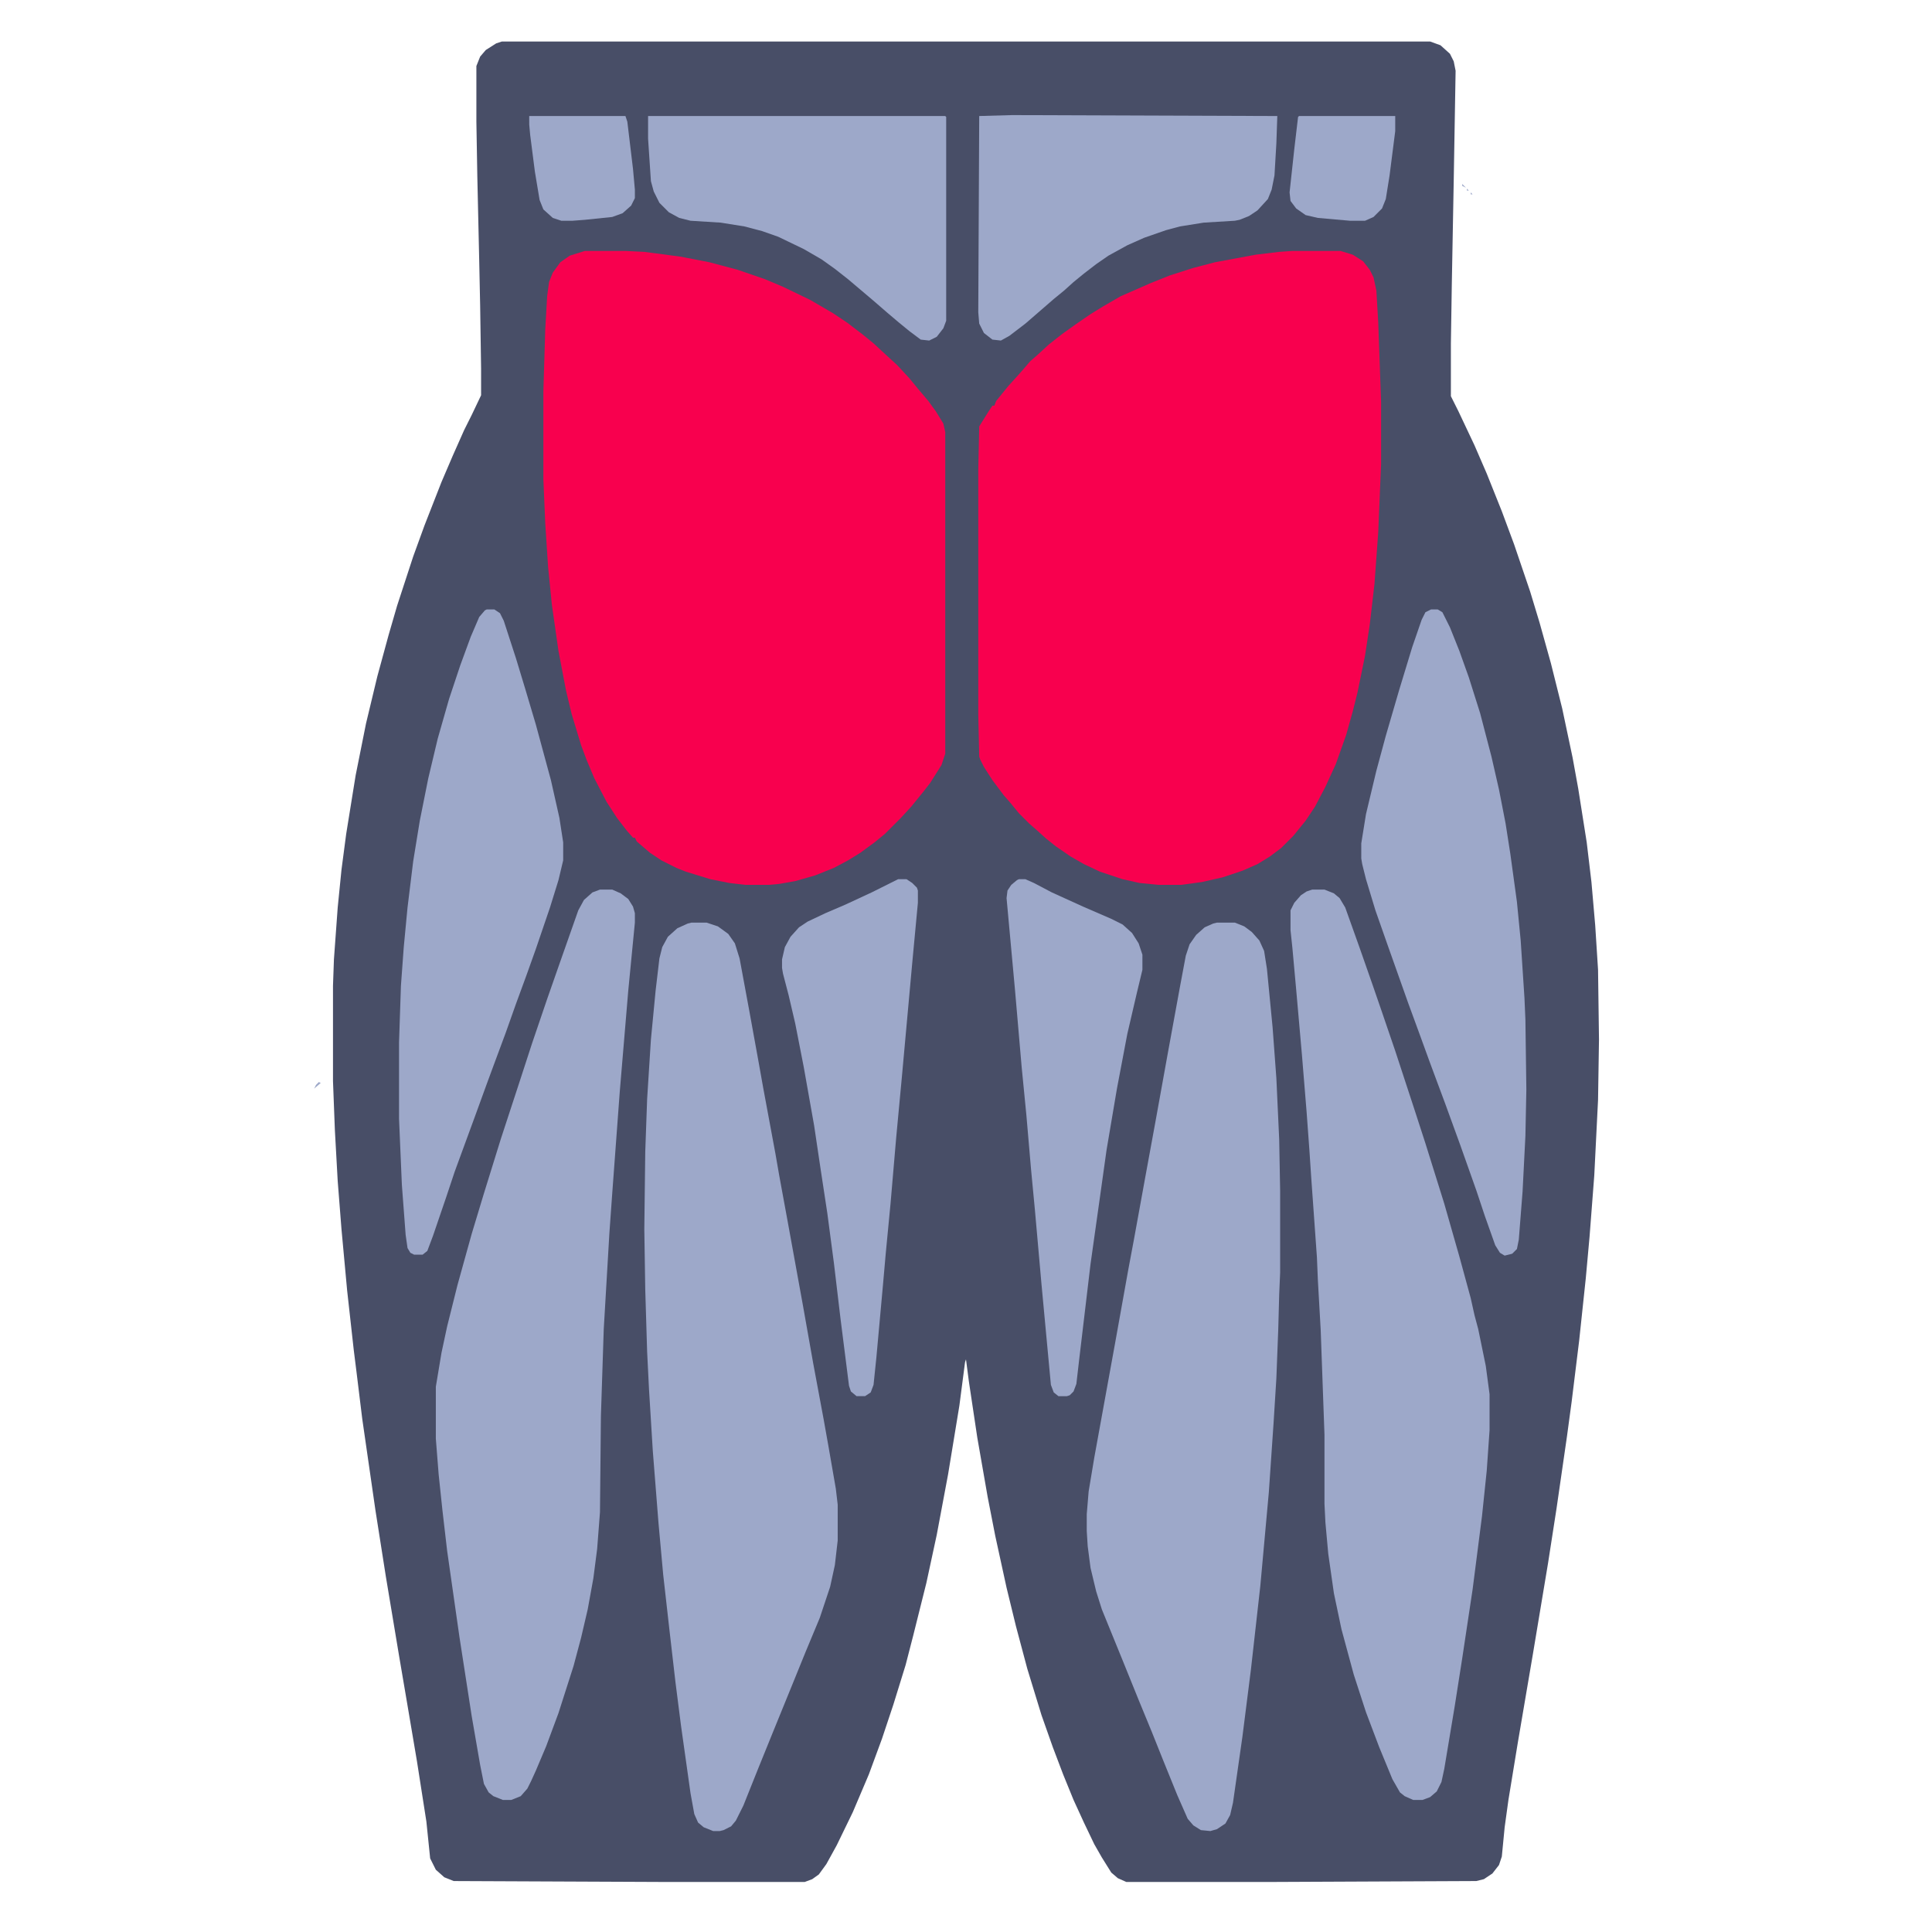 <?xml version="1.0" encoding="UTF-8"?>
<svg version="1.1" viewBox="0 0 2048 2048" width="512" height="512" xmlns="http://www.w3.org/2000/svg">
<path transform="translate(532,44)" d="m0 0h984l11 4 10 9 4 8 2 10-2 117-2 108-1 64v56l8 16 17 36 13 30 16 40 13 35 17 50 10 33 12 43 12 48 11 52 6 33 9 57 5 42 4 46 3 47 1 74-1 64-4 80-5 65-4 44-7 66-8 65-5 37-11 76-9 58-16 96-16 94-10 61-4 29-3 31-3 9-7 9-9 6-8 2-221 1h-150l-9-4-7-6-10-16-8-14-11-23-11-24-11-27-11-29-12-34-15-49-12-45-10-41-12-55-8-41-11-63-9-60-3-23-1 3-6 46-12 73-12 64-11 51-14 56-8 31-13 42-12 36-14 38-17 40-17 35-11 20-8 11-7 5-8 3h-144l-228-1-10-4-9-8-6-12-4-39-10-64-11-65-8-47-14-84-11-70-14-97-6-49-3-24-7-63-6-65-4-51-3-54-2-52v-101l1-28 4-55 4-40 5-38 10-62 11-55 12-50 12-44 9-31 17-52 12-33 18-46 12-28 12-27 8-16 10-21v-28l-1-67-1-48-2-89-1-58v-59l4-10 6-7 11-7z" fill="#484E67"/>
<path transform="translate(1370,266)" d="m0 0h51l13 4 11 7 7 9 4 8 3 14 2 34 3 84v66l-3 72-4 55-5 43-5 33-8 39-5 20-7 25-11 31-11 24-11 21-10 15-13 16-13 13-12 9-13 8-16 7-21 7-22 5-22 3h-24l-20-2-18-4-24-8-17-8-14-8-16-11-10-8-10-9-8-7-11-11-9-11-7-8-12-16-9-14-4-8-1-3-1-44v-261l1-45 10-16 4-6h2l2-5 13-16 10-11 7-8 6-7 8-7 12-11 14-11 14-10 16-11 13-8 19-11 32-14 20-8 25-8 23-6 43-8 25-3z" fill="#F8004E"/>
<path transform="translate(620,266)" d="m0 0h43l20 1 38 5 31 6 30 8 29 10 19 8 29 14 24 14 15 10 17 13 11 9 13 12 12 11 13 14 9 11 11 13 8 11 8 13 2 9v341l-4 12-12 19-7 9-13 16-11 12-17 17-11 9-15 11-13 8-15 8-20 8-21 6-17 3-11 1h-25l-17-2-20-4-26-8-10-4-16-8-12-8-14-12-2-4h-2l-7-8-10-13-11-17-13-25-8-19-6-16-10-33-6-25-8-42-7-49-4-40-3-46-2-47v-93l2-66 2-35 2-15 4-10 8-11 10-7z" fill="#F8004E"/>
<path transform="translate(733,978)" d="m0 0h16l12 4 11 8 7 10 5 16 10 54 10 55 5 28 13 70 4 23 9 49 16 88 11 62 11 59 5 28 8 46 2 17v38l-3 26-5 23-11 33-15 36-13 32-22 54-15 37-16 40-8 16-5 6-8 4-4 1h-7l-10-4-6-5-4-9-4-22-10-71-6-47-6-52-7-62-5-55-6-76-4-65-2-40-2-66-1-64 1-82 2-56 4-63 5-52 4-34 3-12 6-11 10-9 11-5z" fill="#9DA8C9"/>
<path transform="translate(1290,978)" d="m0 0h19l10 4 8 6 8 9 5 11 3 19 6 62 4 54 3 65 1 54v87l-1 23-1 37-2 52-3 48-5 73-9 99-10 89-9 71-10 70-3 13-5 9-9 6-7 2-10-1-8-5-6-7-11-25-15-37-12-30-14-34-17-42-22-54-6-19-6-25-3-23-1-16v-18l2-24 6-36 22-121 14-78 6-32 12-66 11-60 13-72 13-71 6-32 4-12 7-10 9-8 9-4z" fill="#9DA8C9"/>
<path transform="translate(1391,943)" d="m0 0h13l10 4 6 5 6 10 15 42 14 40 10 29 14 41 20 61 12 37 20 64 16 56 12 44 4 18 4 15 8 39 4 30v38l-3 43-5 48-10 78-11 73-8 51-11 66-3 14-5 10-7 6-8 3h-10l-9-4-5-4-8-14-14-34-14-37-13-40-13-48-8-38-6-42-3-33-1-20v-73l-4-111-3-53-1-24-6-84-2-30-3-41-5-61-6-68-4-44-2-19v-21l4-8 7-8 6-4z" fill="#9DA8C9"/>
<path transform="translate(636,943)" d="m0 0h13l9 4 8 6 5 8 2 7v10l-7 72-9 107-8 108-3 42-6 102-3 92-1 102-3 39-4 31-6 33-7 30-8 30-16 50-13 35-11 26-5 11-4 8-7 8-10 4h-9l-10-4-5-4-5-9-4-20-9-52-13-84-13-91-5-43-4-38-3-38v-55l6-36 6-28 11-44 15-54 13-43 18-58 19-58 14-43 16-47 14-40 19-54 6-11 9-8z" fill="#9DA8C9"/>
<path transform="translate(1517,646)" d="m0 0h7l5 3 8 16 10 25 10 28 12 38 12 46 8 35 7 36 5 32 7 51 4 41 4 61 1 23 1 74-1 49-3 59-4 51-2 10-5 5-8 2-5-3-5-8-11-31-9-27-17-48-16-44-16-43-12-33-11-30-22-62-13-37-10-33-4-16-1-6v-16l5-31 11-46 10-37 14-48 14-46 10-29 4-8z" fill="#9DA8C9"/>
<path transform="translate(516,646)" d="m0 0h8l6 4 4 8 13 40 10 33 11 37 16 59 9 40 4 26v19l-5 21-9 29-15 44-10 28-11 30-11 31-13 35-7 19-12 33-22 60-9 27-14 41-6 16-5 4h-9l-4-2-3-5-2-14-4-53-3-70v-81l2-60 3-41 4-42 6-49 7-43 9-45 10-42 12-42 12-36 11-30 9-21 6-7z" fill="#9DA8C9"/>
<path transform="translate(687,123)" d="m0 0h315l1 1v216l-3 8-7 9-8 4-9-1-12-9-11-9-13-11-15-13-26-22-14-11-14-10-19-11-27-13-17-6-19-5-25-4-32-2-12-3-11-6-10-10-6-12-3-11-3-45z" fill="#9DA8C9"/>
<path transform="translate(1073,122)" d="m0 0 281 1-1 29-2 34-3 15-4 10-11 12-9 6-10 4-5 1-33 2-25 4-15 4-23 8-18 8-20 11-13 9-13 10-11 9-10 9-11 9-30 26-17 13-9 5-9-1-9-7-5-10-1-12 1-208z" fill="#9DA8C9"/>
<path transform="translate(952,932)" d="m0 0h9l6 4 5 5 1 3v13l-6 64-11 121-6 64-6 70-5 52-3 34-7 77-3 29-3 8-6 4h-9l-6-5-2-6-9-71-7-59-7-53-7-46-7-47-11-62-9-46-7-30-6-23-1-6v-9l3-13 6-11 9-10 9-6 19-9 21-9 28-13z" fill="#9DA8C9"/>
<path transform="translate(1080,932)" d="m0 0h7l9 4 19 10 33 15 30 13 12 6 10 9 7 11 4 12v16l-6 25-10 43-11 58-11 65-7 50-10 71-12 101-3 26-3 8-4 4-3 1h-9l-5-4-3-8-10-107-7-79-4-42-5-58-5-51-7-81-9-98 1-8 4-6 6-5z" fill="#9DA8C9"/>
<path transform="translate(1377,123)" d="m0 0h102v16l-6 47-4 25-4 10-9 9-9 4h-16l-34-3-13-3-10-7-6-8-1-9 5-46 4-34z" fill="#9DA8C9"/>
<path transform="translate(561,123)" d="m0 0h102l2 6 6 50 2 22v9l-4 8-9 8-11 4-29 3-13 1h-12l-9-3-10-9-4-10-5-30-5-39-1-11z" fill="#9DA8C9"/>
<path transform="translate(338,1147)" d="m0 0 2 1-7 6 2-4z" fill="#9DA8C9"/>
<path transform="translate(1550,195)" d="m0 0 4 4-4-2z" fill="#9DA8C9"/>
<path transform="translate(1559,204)" d="m0 0 2 2h-2z" fill="#9DA8C9"/>
<path transform="translate(1555,200)" d="m0 0 2 2h-2z" fill="#9DA8C9"/>
<path transform="translate(329,1157)" d="m0 0" fill="#9DA8C9"/>
<path transform="translate(330,1156)" d="m0 0" fill="#9DA8C9"/>
<path transform="translate(331,1155)" d="m0 0" fill="#9DA8C9"/>
<path transform="translate(332,1154)" d="m0 0" fill="#9DA8C9"/>
<path transform="translate(341,1145)" d="m0 0" fill="#9DA8C9"/>
<path transform="translate(342,1144)" d="m0 0" fill="#9DA8C9"/>
<path transform="translate(504,304)" d="m0 0" fill="#9DA8C9"/>
<path transform="translate(505,303)" d="m0 0" fill="#9DA8C9"/>
<path transform="translate(507,301)" d="m0 0" fill="#9DA8C9"/>
<path transform="translate(504,281)" d="m0 0" fill="#9DA8C9"/>
<path transform="translate(503,280)" d="m0 0" fill="#9DA8C9"/>
<path transform="translate(1571,216)" d="m0 0" fill="#9DA8C9"/>
<path transform="translate(1567,212)" d="m0 0" fill="#9DA8C9"/>
<path transform="translate(1565,210)" d="m0 0" fill="#9DA8C9"/>
<path transform="translate(1564,209)" d="m0 0" fill="#9DA8C9"/>
<path transform="translate(1563,208)" d="m0 0" fill="#9DA8C9"/>
<path transform="translate(1562,207)" d="m0 0" fill="#9DA8C9"/>
<path transform="translate(1561,206)" d="m0 0" fill="#9DA8C9"/>
<path transform="translate(1558,203)" d="m0 0" fill="#9DA8C9"/>
<path transform="translate(1557,202)" d="m0 0" fill="#9DA8C9"/>
<path transform="translate(1554,199)" d="m0 0" fill="#9DA8C9"/>
<path transform="translate(1549,194)" d="m0 0" fill="#9DA8C9"/>
<path transform="translate(1548,193)" d="m0 0" fill="#9DA8C9"/>
<path transform="translate(1547,192)" d="m0 0" fill="#9DA8C9"/>
</svg>
